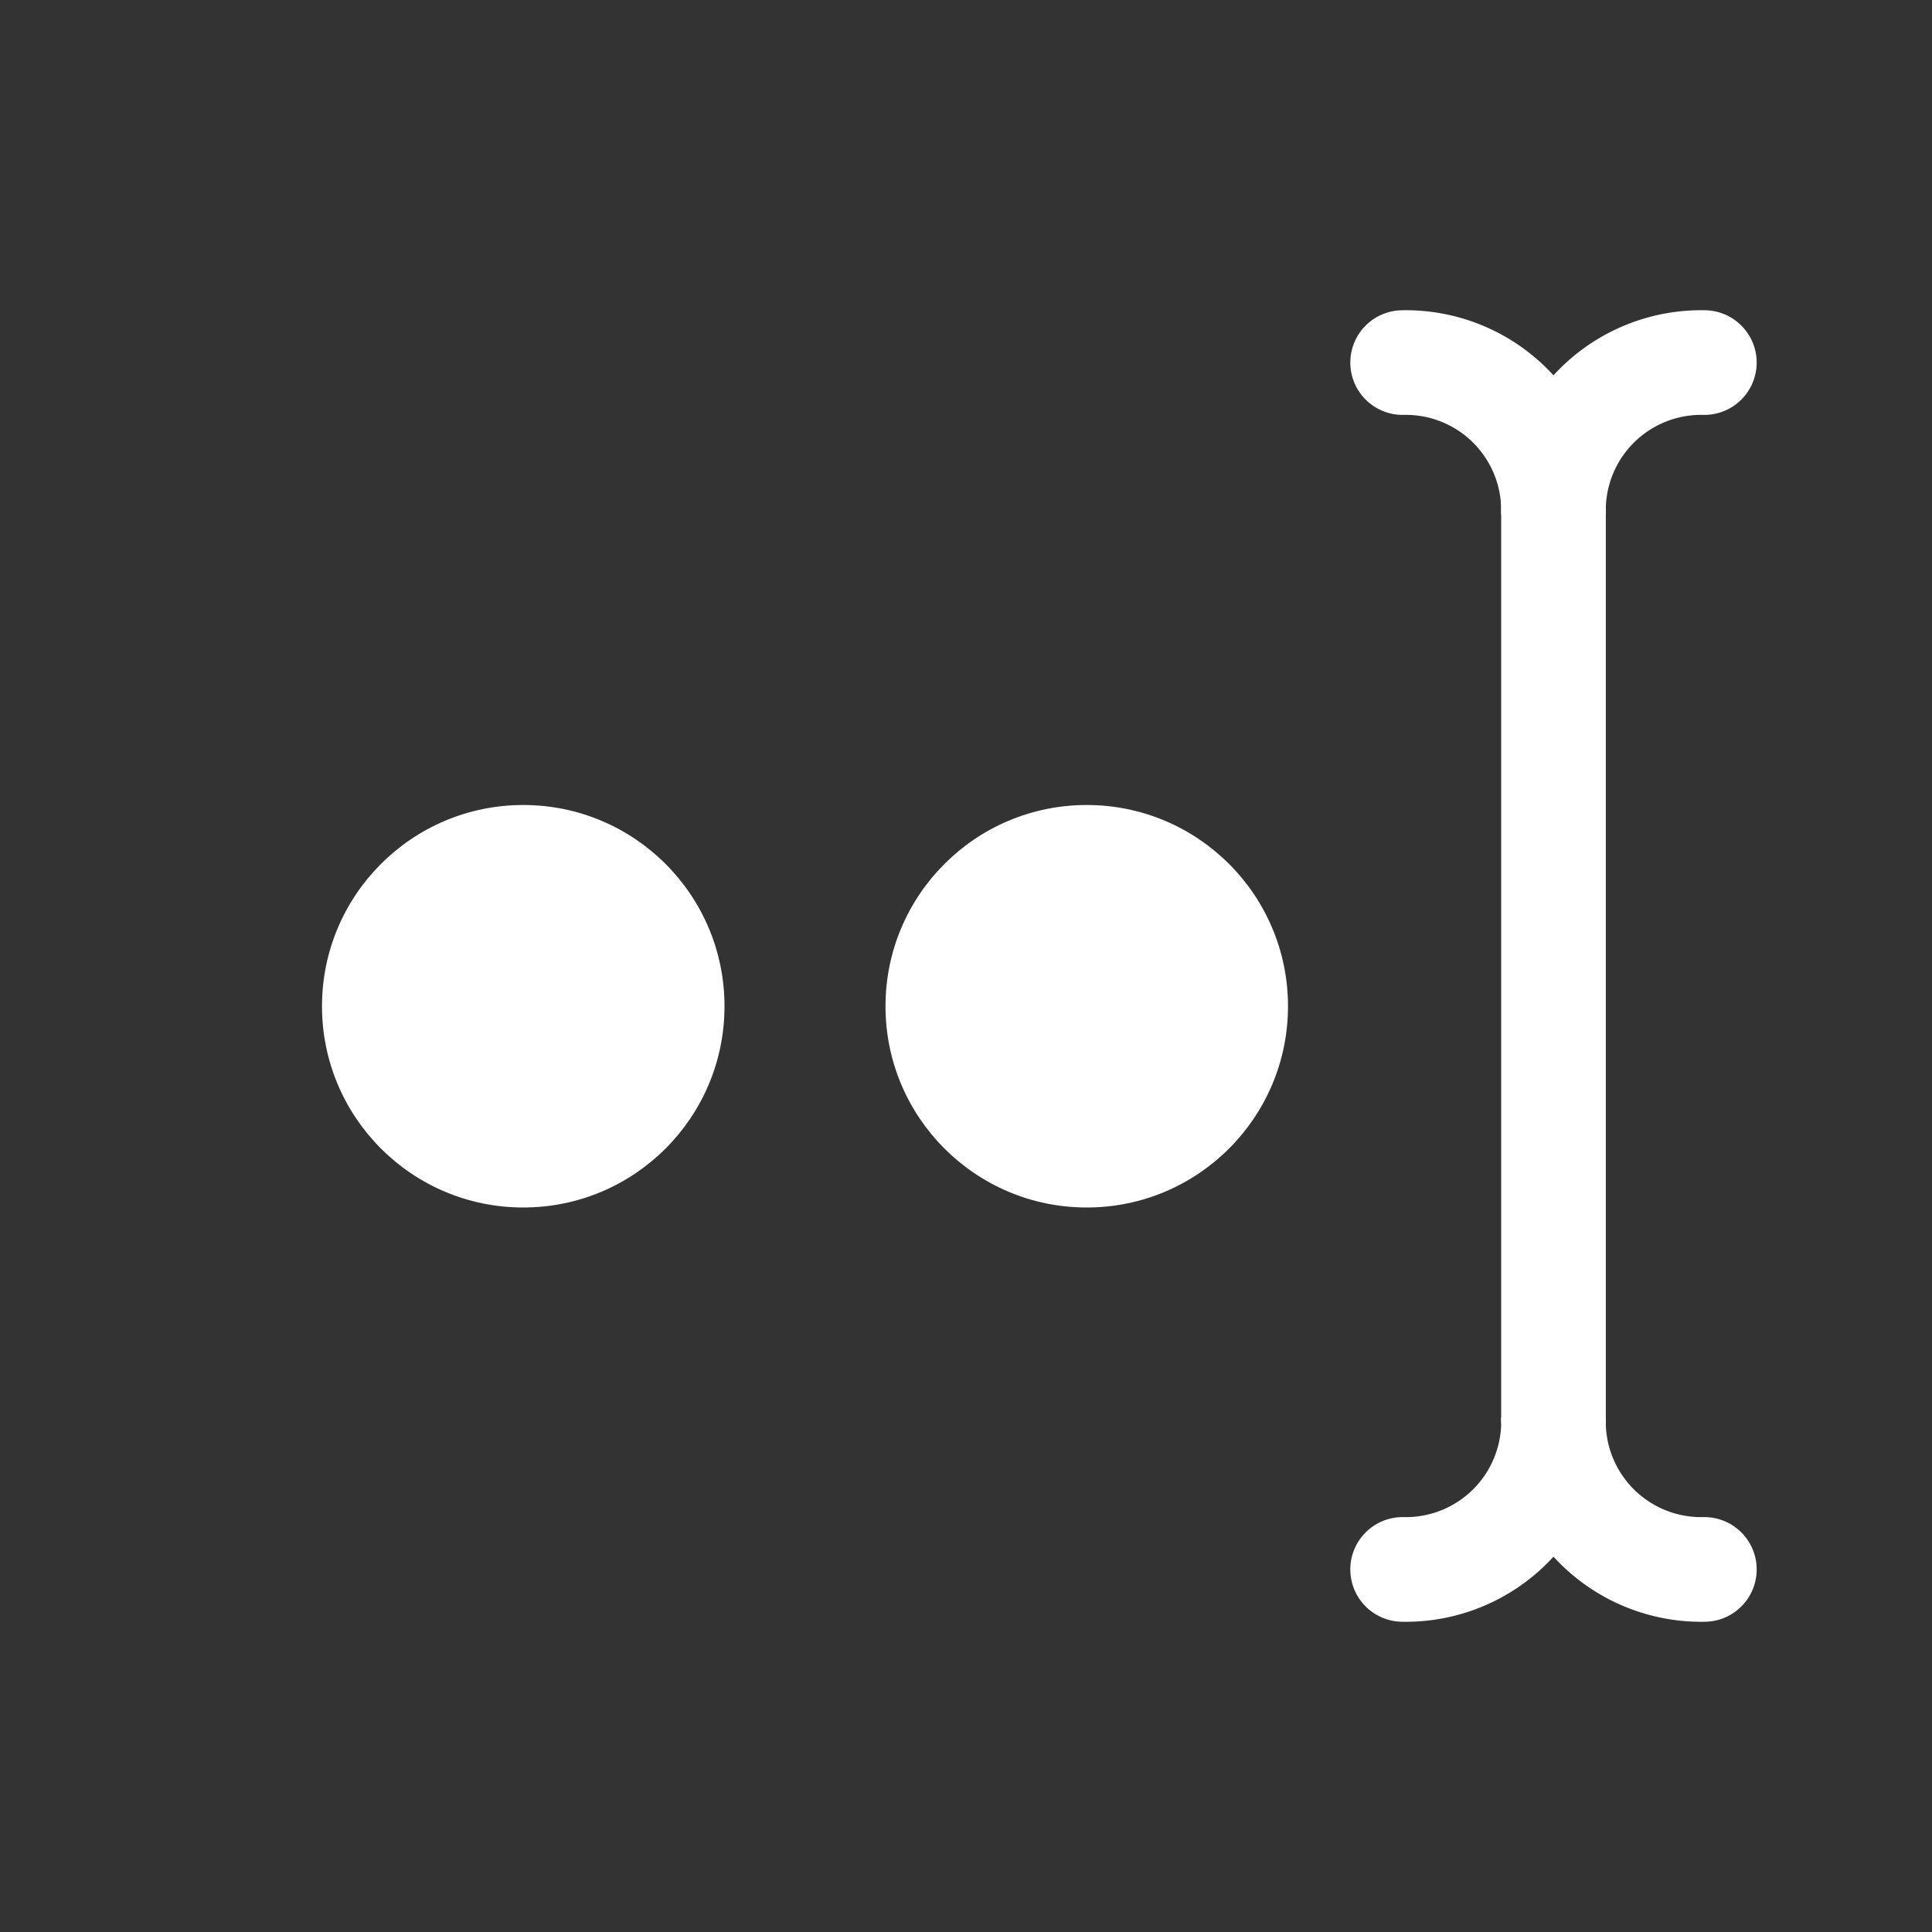 <svg id="ic_doi-mk" xmlns="http://www.w3.org/2000/svg" width="24" height="24" viewBox="0 0 24 24">
  <rect x="0" y="0" width="24" height="24" fill="#333333" stroke="none"/>
  <g id="ic_rename">
    <path id="Path_398" data-name="Path 398" d="M0,0H24V24H0Z" fill="#fff" opacity="0"/>
  </g>
  <g id="Group_1810" data-name="Group 1810" transform="translate(-8892.516 1057.504)">
    <g id="surface1" transform="translate(8909.94 -1053)">
      <path id="Path_394" data-name="Path 394" d="M60,20V32.181" transform="translate(-58.126 -19.063)" fill="none" stroke="#fff" stroke-linecap="round" stroke-width="1.3"/>
      <path id="Path_395" data-name="Path 395" d="M52,73.874A1.835,1.835,0,0,0,53.874,72a1.835,1.835,0,0,0,1.874,1.874" transform="translate(-52 -58.882)" fill="none" stroke="#fff" stroke-linecap="round" stroke-width="1.3"/>
      <path id="Path_396" data-name="Path 396" d="M52,16a1.835,1.835,0,0,1,1.874,1.874A1.835,1.835,0,0,1,55.748,16" transform="translate(-52 -16)" fill="none" stroke="#fff" stroke-linecap="round" stroke-width="1.3"/>
    </g>
    <circle id="Ellipse_51" data-name="Ellipse 51" cx="2.5" cy="2.5" r="2.5" transform="translate(8896.516 -1047.504)" fill="#fff"/>
    <circle id="Ellipse_52" data-name="Ellipse 52" cx="2.5" cy="2.5" r="2.5" transform="translate(8903.516 -1047.504)" fill="#fff"/>
  </g>
  <style type="text/css" media="screen"> 
  path[stroke-width*='1.'] {
      vector-effect: non-scaling-stroke;
   }  
   @media (min-width: 40px) {
      path[stroke-width*='1.'] {
         stroke-width: 2 !important;
      }
   }
   @media screen and (min-width:0\0) and (min-width: 40px) {
      path[stroke-width*='1.'] {
         stroke-width: 1.1 !important;
      }
   }
   @supports (-ms-accelerator: true) or (-ms-ime-align: auto) {
      @media (min-width: 40px) {
         path[stroke-width*="1."] {
         stroke-width: 1.1 !important;
         }
      } 
   }
  </style>
</svg>
